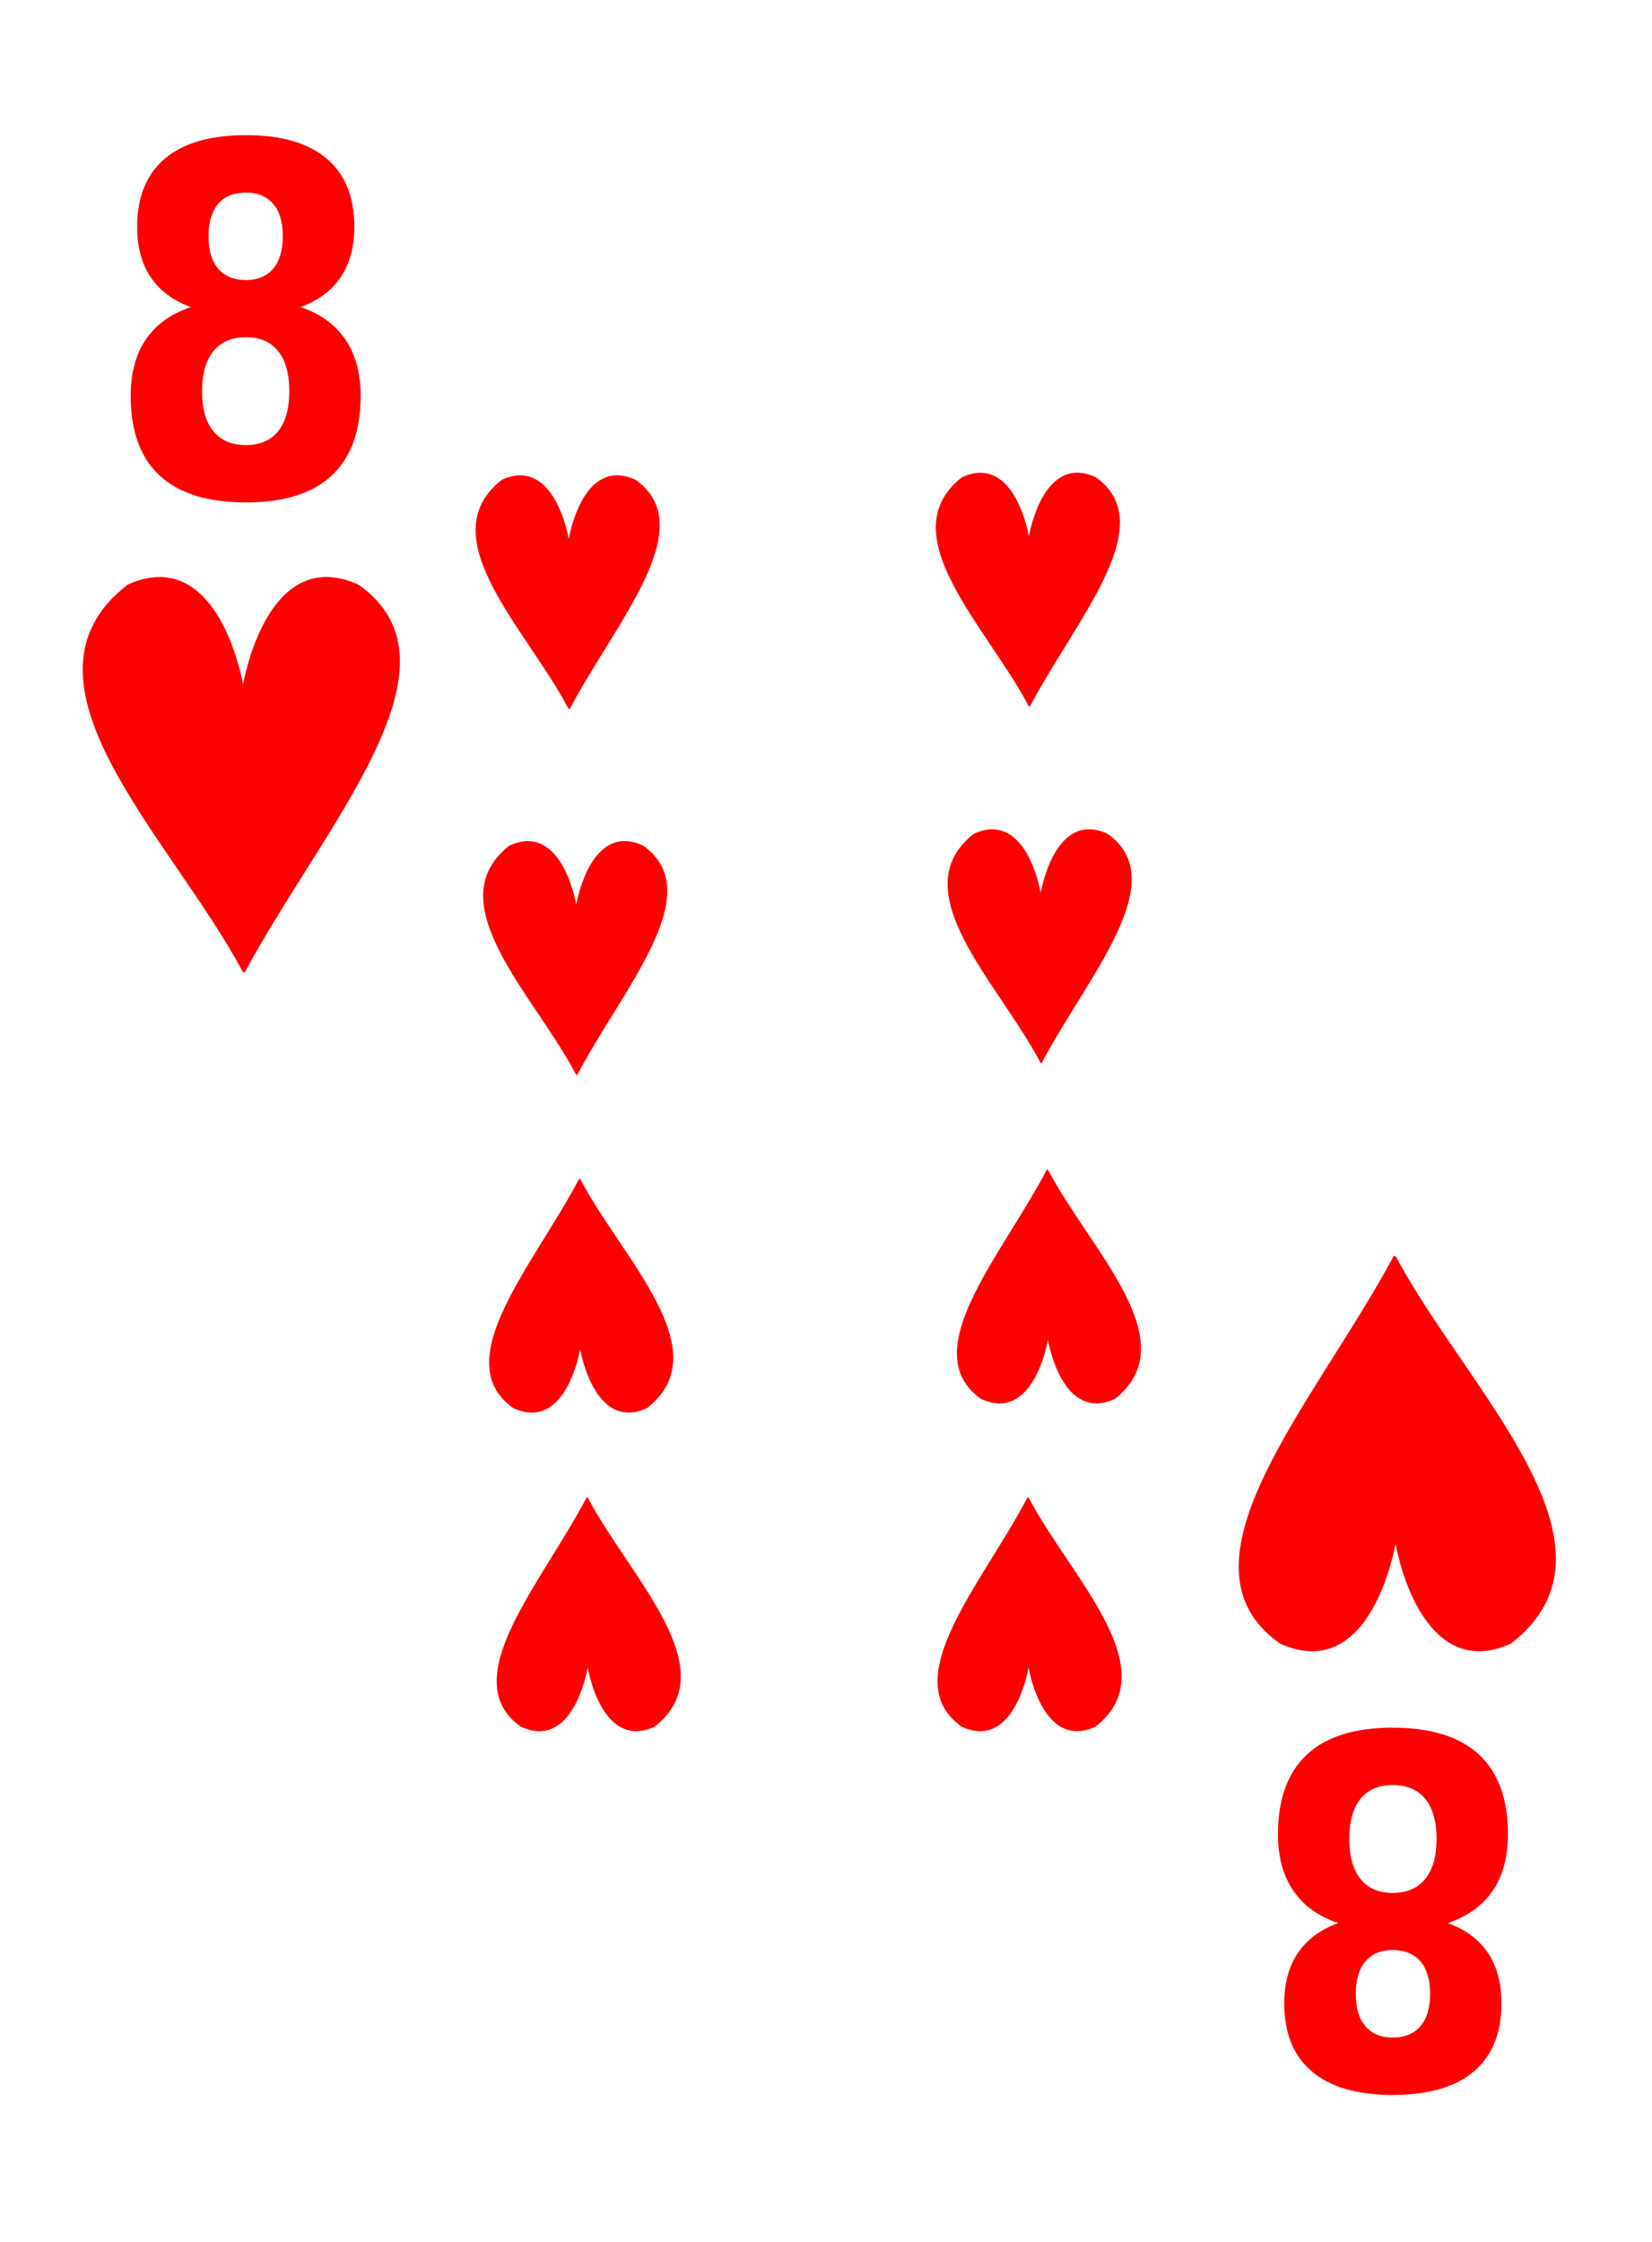 <?xml version="1.0" encoding="UTF-8" standalone="no"?>
<!-- Created with Inkscape (http://www.inkscape.org/) -->

<svg
   xmlns:dc="http://purl.org/dc/elements/1.1/"
   xmlns:cc="http://creativecommons.org/ns#"
   xmlns:rdf="http://www.w3.org/1999/02/22-rdf-syntax-ns#"
   xmlns:svg="http://www.w3.org/2000/svg"
   xmlns="http://www.w3.org/2000/svg"
   xmlns:xlink="http://www.w3.org/1999/xlink"
   xmlns:sodipodi="http://sodipodi.sourceforge.net/DTD/sodipodi-0.dtd"
   xmlns:inkscape="http://www.inkscape.org/namespaces/inkscape"
   id="svg2"
   height="190"
   width="140"
   y="0"
   x="0"
   version="1.0"
   sodipodi:version="0.32"
   inkscape:version="0.48.0 r9654"
   sodipodi:docname="nicubunu_Ornamental_deck_8_of_hearts.svg">
  <sodipodi:namedview
     id="base"
     pagecolor="#ffffff"
     bordercolor="#666666"
     borderopacity="1.0"
     inkscape:pageopacity="0.0"
     inkscape:pageshadow="2"
     inkscape:window-width="1152"
     inkscape:window-height="791"
     inkscape:zoom="1.9105263"
     inkscape:cx="70.000003"
     inkscape:cy="95.000001"
     inkscape:window-x="0"
     inkscape:window-y="26"
     inkscape:current-layer="layer1"
     showgrid="false"
     inkscape:window-maximized="0" />
  <defs
     id="defs3">
    <linearGradient
       id="linearGradient2060">
      <stop
         id="stop2062"
         offset="0"
         style="stop-color:#ebf0d0;stop-opacity:1;" />
      <stop
         id="stop2064"
         offset="1"
         style="stop-color:#ffffeb;stop-opacity:1;" />
    </linearGradient>
    <linearGradient
       gradientTransform="translate(0, -1)"
       gradientUnits="userSpaceOnUse"
       xlink:href="#linearGradient2060"
       id="linearGradient4853"
       y2="128.695"
       x2="109"
       y1="63.1"
       x1="2" />
    <linearGradient
       y2="128.695"
       x2="109"
       y1="63.1"
       x1="2"
       gradientTransform="translate(0,-1)"
       gradientUnits="userSpaceOnUse"
       id="linearGradient24060"
       xlink:href="#linearGradient2060"
       inkscape:collect="always" />
  </defs>
  <g
     inkscape:label="Layer 1"
     inkscape:groupmode="layer"
     id="layer1">
    <g
       id="g24056"
       transform="translate(152.037, 99.567)">
      <g
         id="g24058"
         transform="translate(351.5, 184.5)" />
    </g>
  </g>
  <path
     id="text1386"
     style="font-size:37.418;font-style:normal;font-variant:normal;font-weight:bold;font-stretch:normal;fill:#ff0000;fill-opacity:1;stroke:none;stroke-width:1px;stroke-linecap:butt;stroke-linejoin:miter;stroke-opacity:1;font-family:Bitstream Vera Sans;text-anchor:start;writing-mode:lr-tb"
     d="M 20.844,28.575 C 19.648,28.575 18.728,28.97 18.086,29.761 C 17.444,30.551 17.122,31.683 17.122,33.157 C 17.122,34.63 17.444,35.762 18.086,36.552 C 18.728,37.329 19.648,37.718 20.844,37.718 C 22.029,37.718 22.937,37.329 23.568,36.552 C 24.2,35.762 24.515,34.63 24.515,33.157 C 24.515,31.67 24.2,30.538 23.568,29.761 C 22.937,28.97 22.029,28.575 20.844,28.575 M 16.175,26.023 C 14.669,25.474 13.534,24.63 12.77,23.492 C 12.006,22.353 11.623,20.933 11.623,19.232 C 11.623,16.7 12.404,14.771 13.966,13.445 C 15.528,12.119 17.82,11.456 20.844,11.456 C 23.845,11.456 26.127,12.119 27.688,13.445 C 29.25,14.758 30.031,16.687 30.031,19.232 C 30.031,20.933 29.643,22.353 28.868,23.492 C 28.104,24.63 26.969,25.474 25.462,26.023 C 27.146,26.586 28.414,27.504 29.267,28.776 C 30.131,30.035 30.563,31.63 30.563,33.559 C 30.563,36.532 29.743,38.783 28.104,40.31 C 26.476,41.824 24.056,42.581 20.844,42.581 C 17.621,42.581 15.184,41.824 13.534,40.31 C 11.895,38.783 11.075,36.532 11.075,33.559 C 11.075,31.63 11.502,30.035 12.354,28.776 C 13.218,27.504 14.492,26.586 16.175,26.023 M 17.671,20.015 C 17.671,21.208 17.942,22.125 18.485,22.768 C 19.038,23.411 19.825,23.733 20.844,23.733 C 21.841,23.733 22.61,23.411 23.153,22.768 C 23.696,22.125 23.967,21.208 23.967,20.015 C 23.967,18.823 23.696,17.912 23.153,17.283 C 22.61,16.64 21.841,16.318 20.844,16.318 C 19.825,16.318 19.038,16.64 18.485,17.283 C 17.942,17.926 17.671,18.837 17.671,20.015" />
  <g
     id="g1390"
     style="fill:#ff0000;fill-opacity:1"
     transform="matrix(0.286, 0, 0, 0.389, -29.608, -9.472)">
    <path
       id="path1392"
       style="fill-rule:evenodd;stroke:none;stroke-width:3.429;stroke-linecap:butt;stroke-linejoin:round;stroke-miterlimit:4;stroke-opacity:1"
       transform="matrix(1.105, 0, 0, 1.08, -12.014, -18.867)"
       d="M 147.206,156.417 C 144.67,156.43 141.884,156.899 138.8,157.948 C 105.177,177.485 150.505,208.989 169.644,236.042 L 170.196,236.18 C 191.229,206.611 231.268,174.072 200.675,157.948 C 176.438,149.704 169.963,177.146 169.737,178.136 C 169.54,177.272 164.595,156.329 147.206,156.417 z " />
  </g>
  <path
     id="text15077"
     style="font-size:37.418;font-style:normal;font-variant:normal;font-weight:bold;font-stretch:normal;fill:#ff0000;fill-opacity:1;stroke:none;stroke-width:1px;stroke-linecap:butt;stroke-linejoin:miter;stroke-opacity:1;font-family:Bitstream Vera Sans;text-anchor:start;writing-mode:lr-tb"
     d="M 118.022,160.425 C 119.218,160.425 120.137,160.029 120.779,159.239 C 121.422,158.449 121.743,157.317 121.743,155.843 C 121.743,154.37 121.422,153.238 120.779,152.447 C 120.137,151.671 119.218,151.282 118.022,151.282 C 116.837,151.282 115.928,151.671 115.297,152.447 C 114.666,153.238 114.35,154.37 114.35,155.843 C 114.35,157.33 114.666,158.462 115.297,159.239 C 115.928,160.029 116.837,160.425 118.022,160.425 M 122.69,162.977 C 124.196,163.526 125.331,164.37 126.096,165.508 C 126.86,166.647 127.242,168.067 127.242,169.768 C 127.242,172.3 126.461,174.229 124.9,175.555 C 123.338,176.881 121.045,177.544 118.022,177.544 C 115.02,177.544 112.739,176.881 111.177,175.555 C 109.615,174.242 108.835,172.313 108.835,169.768 C 108.835,168.067 109.222,166.647 109.997,165.508 C 110.762,164.37 111.897,163.526 113.403,162.977 C 111.72,162.414 110.452,161.496 109.599,160.224 C 108.735,158.964 108.303,157.37 108.303,155.441 C 108.303,152.468 109.123,150.217 110.762,148.69 C 112.39,147.176 114.81,146.419 118.022,146.419 C 121.245,146.419 123.681,147.176 125.331,148.69 C 126.971,150.217 127.79,152.468 127.79,155.441 C 127.79,157.37 127.364,158.964 126.511,160.224 C 125.647,161.496 124.373,162.414 122.69,162.977 M 121.195,168.984 C 121.195,167.792 120.923,166.875 120.381,166.232 C 119.827,165.589 119.041,165.267 118.022,165.267 C 117.025,165.267 116.255,165.589 115.712,166.232 C 115.17,166.875 114.898,167.792 114.898,168.984 C 114.898,170.177 115.17,171.088 115.712,171.717 C 116.255,172.36 117.025,172.682 118.022,172.682 C 119.041,172.682 119.827,172.36 120.381,171.717 C 120.923,171.074 121.195,170.163 121.195,168.984" />
  <g
     id="g15081"
     style="fill:#ff0000;fill-opacity:1"
     transform="matrix(-0.286, 0, 0, -0.389, 168.47, 198.314)">
    <path
       id="path15083"
       style="fill-rule:evenodd;stroke:none;stroke-width:3.429;stroke-linecap:butt;stroke-linejoin:round;stroke-miterlimit:4;stroke-opacity:1"
       transform="matrix(1.105, 0, 0, 1.08, -12.014, -18.867)"
       d="M 147.206,156.417 C 144.67,156.43 141.884,156.899 138.8,157.948 C 105.177,177.485 150.505,208.989 169.644,236.042 L 170.196,236.18 C 191.229,206.611 231.268,174.072 200.675,157.948 C 176.438,149.704 169.963,177.146 169.737,178.136 C 169.54,177.272 164.595,156.329 147.206,156.417 z " />
  </g>
  <g
     id="g5202">
    <g
       id="g5581"
       transform="translate(351.5, 184.5)" />
  </g>
  <g
     id="g1861"
     style="fill-opacity:1;fill:#ff0000"
     transform="matrix(0.166, 0, 0, 0.23, 19.054, 5.772)">
    <path
       id="path1863"
       style="fill-rule:evenodd;stroke:none;stroke-width:3.429;stroke-linecap:butt;stroke-linejoin:round;stroke-miterlimit:4;stroke-opacity:1"
       transform="matrix(1.105, 0, 0, 1.08, -12.014, -18.867)"
       d="M 147.206,156.417 C 144.67,156.43 141.884,156.899 138.8,157.948 C 105.177,177.485 150.505,208.989 169.644,236.042 L 170.196,236.18 C 191.229,206.611 231.268,174.072 200.675,157.948 C 176.438,149.704 169.963,177.146 169.737,178.136 C 169.54,177.272 164.595,156.329 147.206,156.417 z " />
  </g>
  <g
     id="g5250"
     style="fill-opacity:1;fill:#ff0000"
     transform="matrix(0.166, 0, 0, 0.23, 58.054, 5.552)">
    <path
       id="path5252"
       style="fill-rule:evenodd;stroke:none;stroke-width:3.429;stroke-linecap:butt;stroke-linejoin:round;stroke-miterlimit:4;stroke-opacity:1"
       transform="matrix(1.105, 0, 0, 1.08, -12.014, -18.867)"
       d="M 147.206,156.417 C 144.67,156.43 141.884,156.899 138.8,157.948 C 105.177,177.485 150.505,208.989 169.644,236.042 L 170.196,236.18 C 191.229,206.611 231.268,174.072 200.675,157.948 C 176.438,149.704 169.963,177.146 169.737,178.136 C 169.54,177.272 164.595,156.329 147.206,156.417 z " />
  </g>
  <g
     id="g5254"
     style="fill-opacity:1;fill:#ff0000"
     transform="matrix(0.166, 0, 0, 0.23, 19.694, 36.772)">
    <path
       id="path5256"
       style="fill-rule:evenodd;stroke:none;stroke-width:3.429;stroke-linecap:butt;stroke-linejoin:round;stroke-miterlimit:4;stroke-opacity:1"
       transform="matrix(1.105, 0, 0, 1.08, -12.014, -18.867)"
       d="M 147.206,156.417 C 144.67,156.43 141.884,156.899 138.8,157.948 C 105.177,177.485 150.505,208.989 169.644,236.042 L 170.196,236.18 C 191.229,206.611 231.268,174.072 200.675,157.948 C 176.438,149.704 169.963,177.146 169.737,178.136 C 169.54,177.272 164.595,156.329 147.206,156.417 z " />
  </g>
  <g
     id="g5258"
     style="fill-opacity:1;fill:#ff0000"
     transform="matrix(0.166, 0, 0, 0.23, 59.054, 35.772)">
    <path
       id="path5260"
       style="fill-rule:evenodd;stroke:none;stroke-width:3.429;stroke-linecap:butt;stroke-linejoin:round;stroke-miterlimit:4;stroke-opacity:1"
       transform="matrix(1.105, 0, 0, 1.08, -12.014, -18.867)"
       d="M 147.206,156.417 C 144.67,156.43 141.884,156.899 138.8,157.948 C 105.177,177.485 150.505,208.989 169.644,236.042 L 170.196,236.18 C 191.229,206.611 231.268,174.072 200.675,157.948 C 176.438,149.704 169.963,177.146 169.737,178.136 C 169.54,177.272 164.595,156.329 147.206,156.417 z " />
  </g>
  <g
     id="g5262"
     style="fill-opacity:1;fill:#ff0000"
     transform="matrix(-0.166, 0, 0, -0.23, 78.306, 154.228)">
    <path
       id="path5264"
       style="fill-rule:evenodd;stroke:none;stroke-width:3.429;stroke-linecap:butt;stroke-linejoin:round;stroke-miterlimit:4;stroke-opacity:1"
       transform="matrix(1.105, 0, 0, 1.08, -12.014, -18.867)"
       d="M 147.206,156.417 C 144.67,156.43 141.884,156.899 138.8,157.948 C 105.177,177.485 150.505,208.989 169.644,236.042 L 170.196,236.18 C 191.229,206.611 231.268,174.072 200.675,157.948 C 176.438,149.704 169.963,177.146 169.737,178.136 C 169.54,177.272 164.595,156.329 147.206,156.417 z " />
  </g>
  <g
     id="g5266"
     style="fill-opacity:1;fill:#ff0000"
     transform="matrix(-0.166, 0, 0, -0.23, 78.946, 181.228)">
    <path
       id="path5268"
       style="fill-rule:evenodd;stroke:none;stroke-width:3.429;stroke-linecap:butt;stroke-linejoin:round;stroke-miterlimit:4;stroke-opacity:1"
       transform="matrix(1.105, 0, 0, 1.08, -12.014, -18.867)"
       d="M 147.206,156.417 C 144.67,156.43 141.884,156.899 138.8,157.948 C 105.177,177.485 150.505,208.989 169.644,236.042 L 170.196,236.18 C 191.229,206.611 231.268,174.072 200.675,157.948 C 176.438,149.704 169.963,177.146 169.737,178.136 C 169.54,177.272 164.595,156.329 147.206,156.417 z " />
  </g>
  <g
     id="g5270"
     style="fill-opacity:1;fill:#ff0000"
     transform="matrix(-0.166, 0, 0, -0.23, 116.306, 181.228)">
    <path
       id="path5272"
       style="fill-rule:evenodd;stroke:none;stroke-width:3.429;stroke-linecap:butt;stroke-linejoin:round;stroke-miterlimit:4;stroke-opacity:1"
       transform="matrix(1.105, 0, 0, 1.08, -12.014, -18.867)"
       d="M 147.206,156.417 C 144.67,156.43 141.884,156.899 138.8,157.948 C 105.177,177.485 150.505,208.989 169.644,236.042 L 170.196,236.18 C 191.229,206.611 231.268,174.072 200.675,157.948 C 176.438,149.704 169.963,177.146 169.737,178.136 C 169.54,177.272 164.595,156.329 147.206,156.417 z " />
  </g>
  <g
     id="g5274"
     style="fill-opacity:1;fill:#ff0000"
     transform="matrix(-0.166, 0, 0, -0.23, 117.946, 153.448)">
    <path
       id="path5276"
       style="fill-rule:evenodd;stroke:none;stroke-width:3.429;stroke-linecap:butt;stroke-linejoin:round;stroke-miterlimit:4;stroke-opacity:1"
       transform="matrix(1.105, 0, 0, 1.08, -12.014, -18.867)"
       d="M 147.206,156.417 C 144.67,156.43 141.884,156.899 138.8,157.948 C 105.177,177.485 150.505,208.989 169.644,236.042 L 170.196,236.18 C 191.229,206.611 231.268,174.072 200.675,157.948 C 176.438,149.704 169.963,177.146 169.737,178.136 C 169.54,177.272 164.595,156.329 147.206,156.417 z " />
  </g>
</svg>
